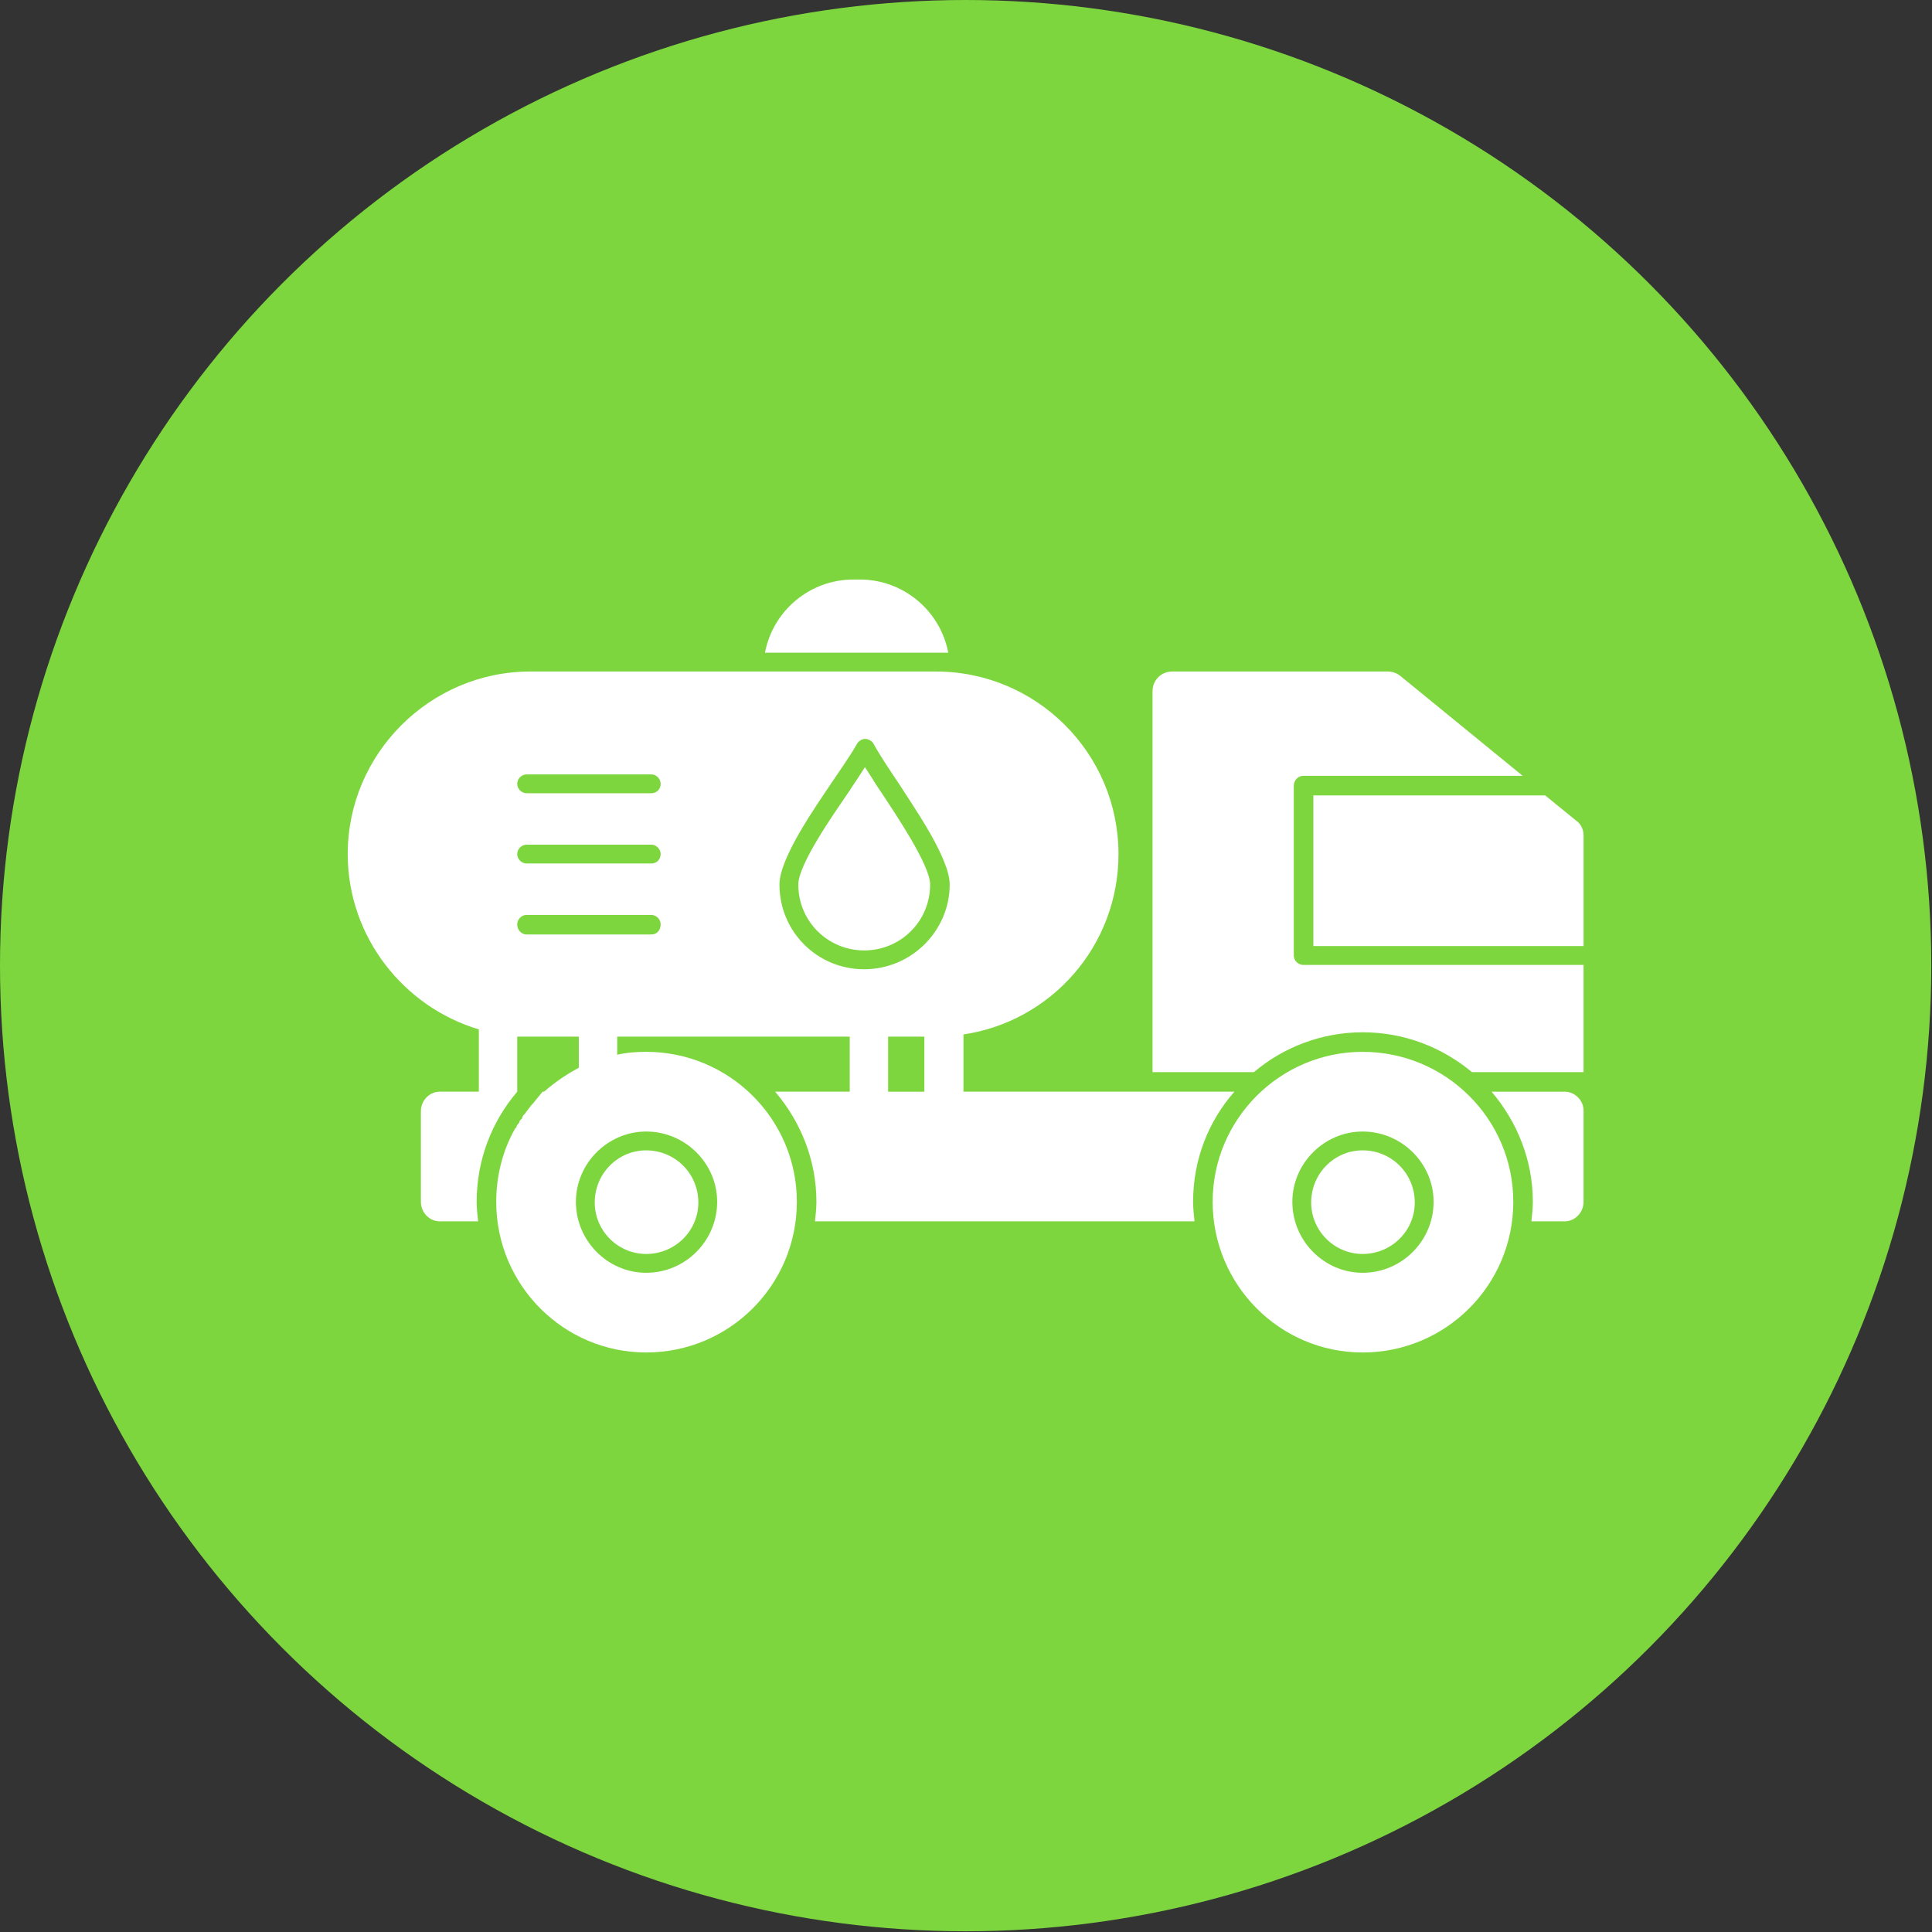 <svg clip-rule="evenodd" fill-rule="evenodd" height="2.667in" image-rendering="optimizeQuality" shape-rendering="geometricPrecision" text-rendering="geometricPrecision" viewBox="0 0 2667 2667" width="2.667in" xmlns="http://www.w3.org/2000/svg"><rect x="0" y="0" width="2667" height="2667" fill="#333333" stroke="none"/><g id="Layer_x0020_1"><circle cx="1333" cy="1333" fill="#7ed63f" r="1333"/><path d="m2032 1480c-41-34-93-55-151-55-57 0-110 21-150 55h-140v-526c0-15 12-27 27-27h298c6 0 12 2 17 6l169 138h-303c-7 0-13 6-13 14v234c0 7 6 13 13 13h387v148zm-976-579c11-58 62-101 122-101h9c60 0 111 43 122 101-6 0-11 0-17 0zm-345 657 1-1 1-1v-1l1-2 1-1v-1h1l1-2v-1l1-1v-1h1v-1h1l1-2v-1l1-1v-1l2-2 1-1 2-3 1-1c2-3 5-7 8-10l13-16h2c15-13 31-24 48-33v-43h-85v76c-35 41-56 94-56 152 0 9 1 18 2 27h-53c-14 0-26-12-26-27v-125c0-15 12-27 26-27h54v-86c-104-31-181-128-181-242 0-139 114-252 252-252h560c139 0 252 113 252 252 0 127-93 231-214 249v79h374c-36 41-57 94-57 152 0 9 1 18 2 27h-524c1-9 2-18 2-27 0-58-22-111-57-152h103v-76h-321v25c13-3 26-4 40-4 115 0 208 93 208 207 0 115-93 208-208 208-114 0-207-93-207-208 0-36 9-71 26-101zm565-51v-76h-50v76zm-83-169c65 0 118-53 118-117 0-37-51-109-70-139-12-18-25-37-35-55-2-4-7-7-12-7-4 0-9 3-11 7-11 19-24 37-36 55-20 30-71 102-71 139 0 65 52 117 117 117zm12-262c4 7 9 14 13 20 17 26 66 98 66 125 0 51-41 91-91 91s-91-40-91-91c0-28 50-99 67-124 5-7 9-14 14-21l11-17zm-306 214c8 0 13-6 13-14 0-7-6-13-13-13h-172c-7 0-13 6-13 13 0 8 6 14 13 14zm0-98c8 0 13-6 13-13s-6-13-13-13h-172c-7 0-13 6-13 13s6 13 13 13zm0-97c8 0 13-6 13-13s-6-13-13-13h-172c-7 0-13 6-13 13s6 13 13 13zm-7 662c54 0 98-44 98-98 0-53-44-97-98-97-53 0-97 44-97 97 0 54 44 98 97 98zm0-169c40 0 72 32 72 72 0 39-32 71-72 71-39 0-71-32-71-71 0-40 32-72 71-72zm989 279c-114 0-207-93-207-208 0-114 93-207 207-207 115 0 208 93 208 207 0 115-93 208-208 208zm0-110c54 0 98-44 98-98 0-53-44-97-98-97-53 0-97 44-97 97 0 54 44 98 97 98zm0-169c40 0 72 32 72 72 0 39-32 71-72 71-39 0-71-32-71-71 0-40 32-72 71-72zm279 98h-46c1-9 2-18 2-27 0-58-22-111-57-152h101c14 0 26 12 26 26v126c0 15-12 27-26 27zm-27-588 43 35c6 4 10 12 10 20v153h-373v-208z" fill="#fff"/></g></svg>